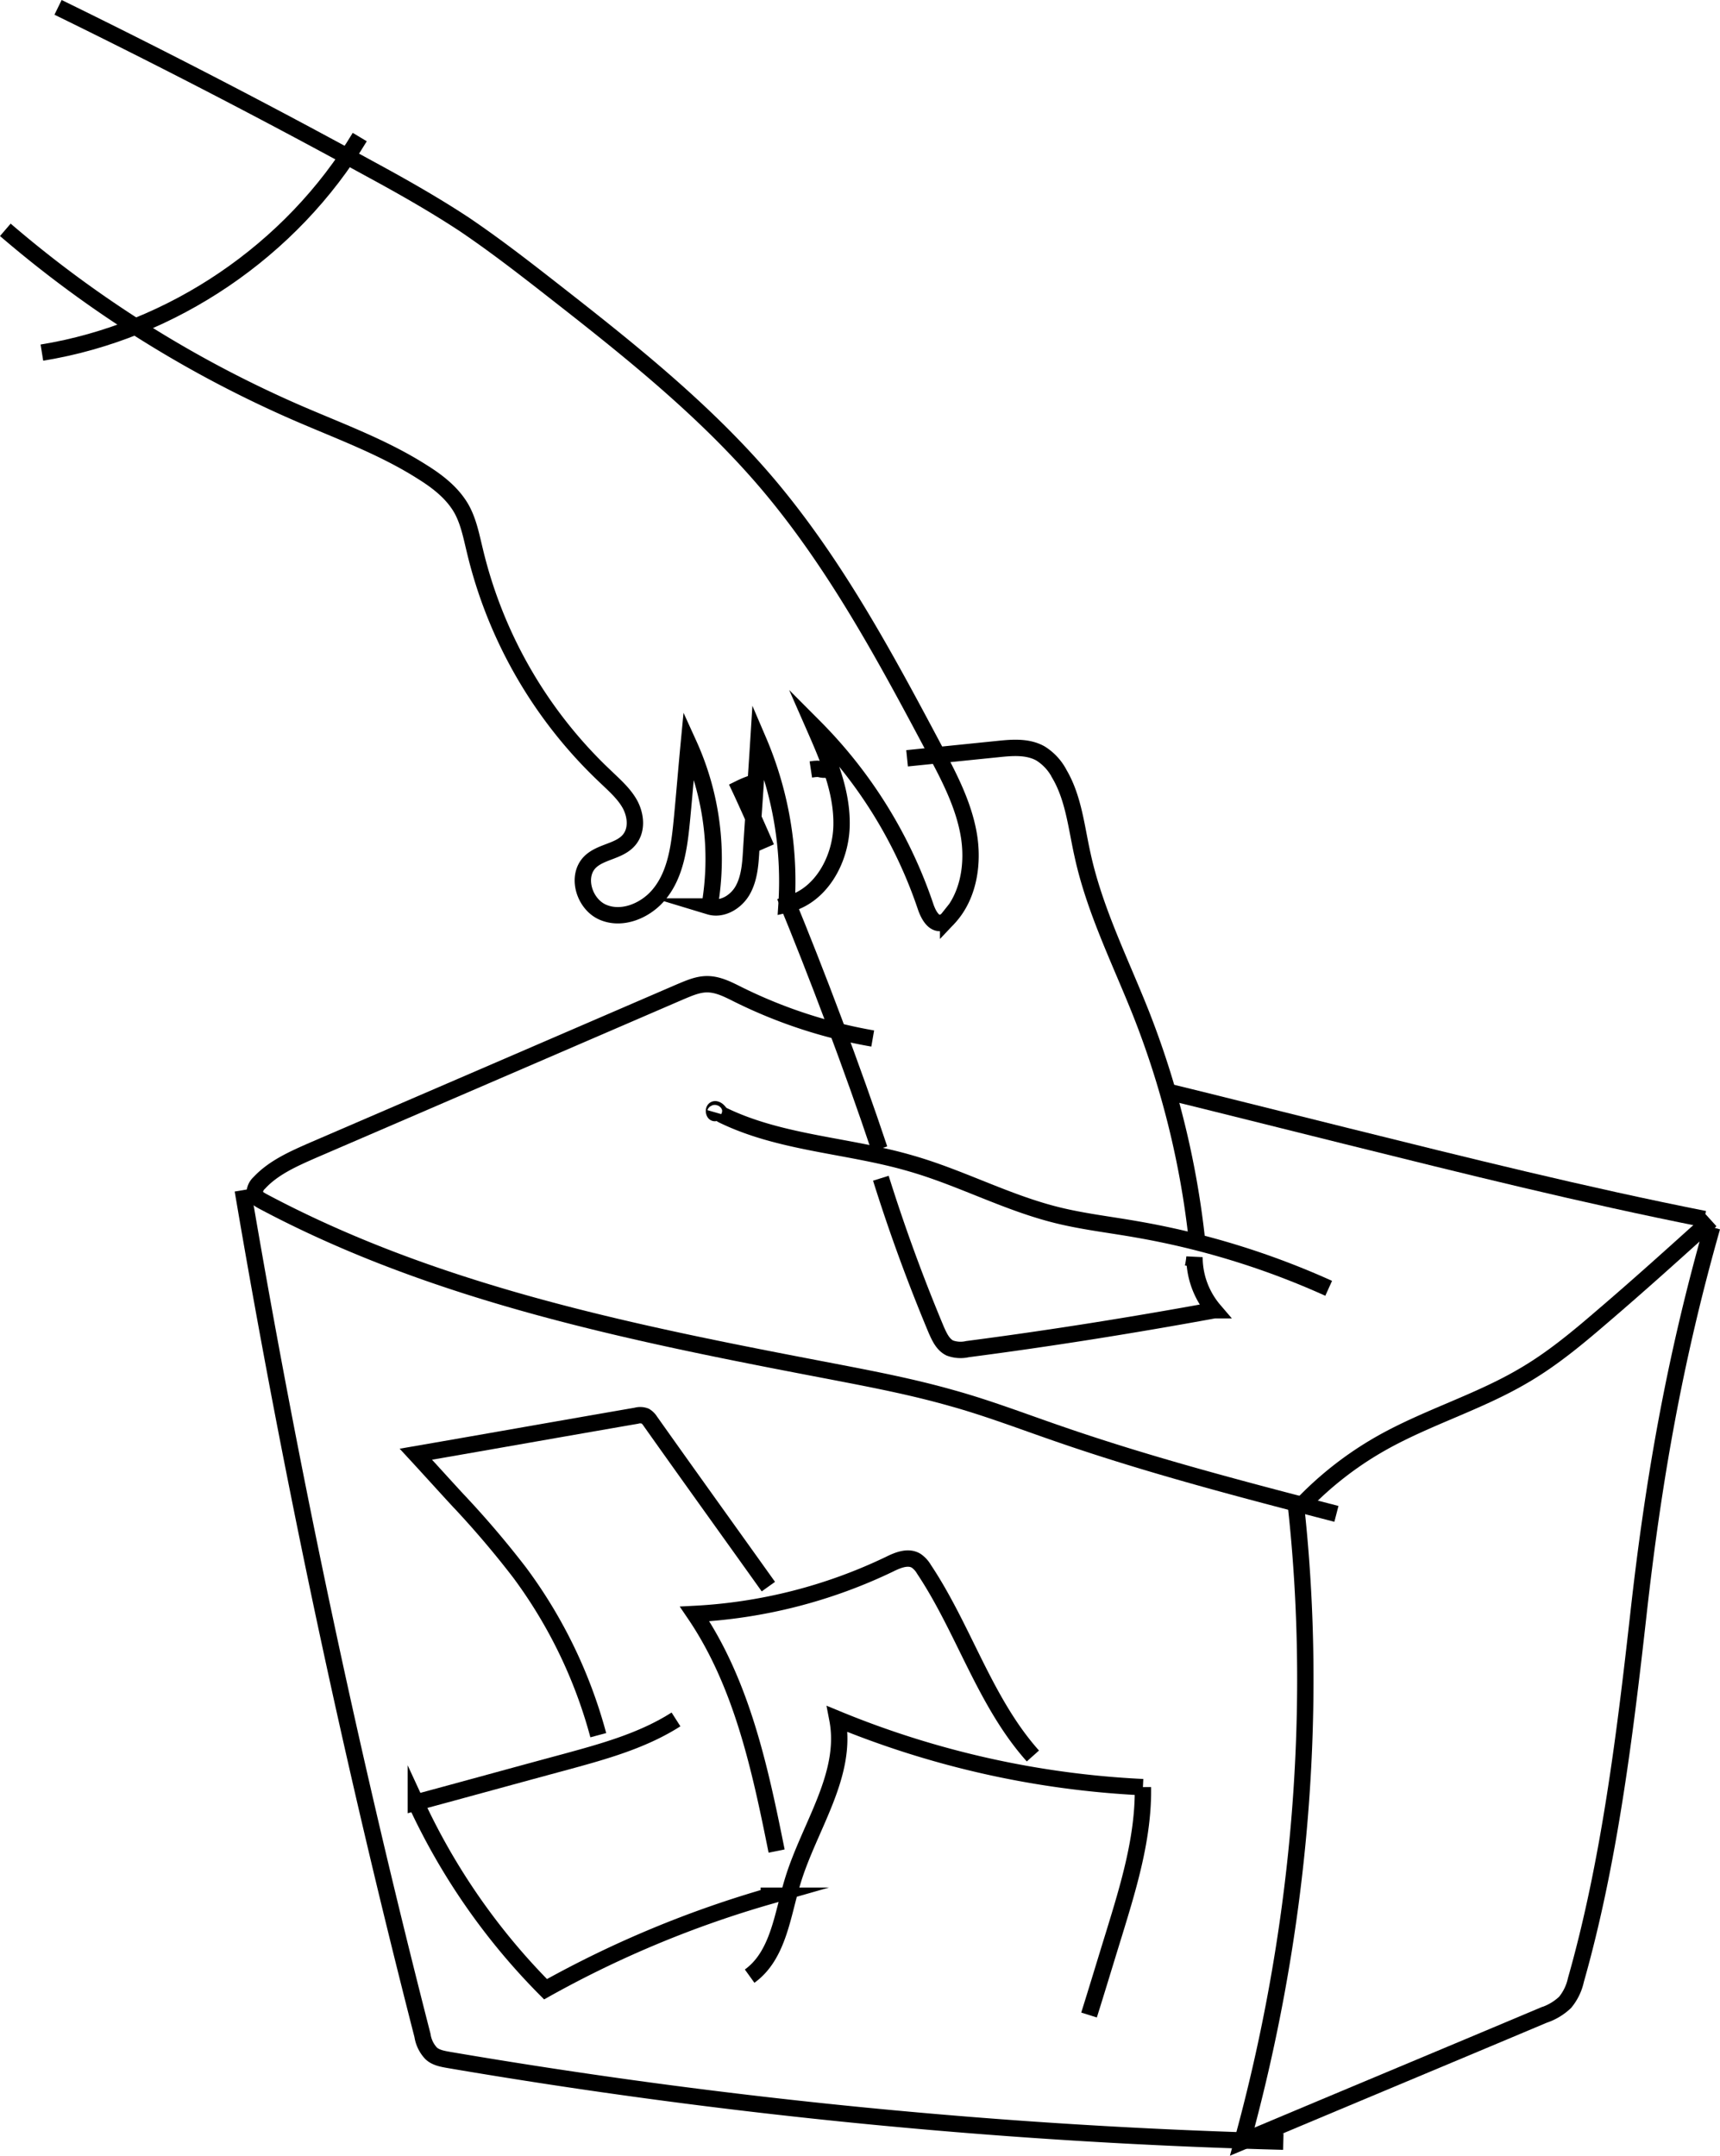 <svg xmlns="http://www.w3.org/2000/svg" width="446.965" height="560.061" viewBox="0 0 446.965 560.061">
  <g id="vote-2831241" transform="translate(-82.314 -111.59)">
    <path id="XMLID_2_" d="M205.5,428.6c-9.3,8.4-18.6,16.8-28.2,25-6.5,5.6-13.1,11.1-20.5,15.4-11.7,6.9-25,10.8-36.9,17.5a89.285,89.285,0,0,0-22.1,17.6c5.8,54.5.4,111.1-14.1,163.9,26.1-11,52.3-21.9,78.4-32.9a14.715,14.715,0,0,0,5.5-3.3,13.644,13.644,0,0,0,2.8-5.8c8.6-30.2,12.7-63.4,16.2-94.6,3.9-35.2,9.5-66.9,19.2-101" transform="translate(321.433)" fill="none" stroke="#000" stroke-miterlimit="10" stroke-width="4.252"/>
    <path id="XMLID_3_" d="M225.2,428.3c-31.3-6.2-62.2-13.9-93.2-21.6-11.5-2.9-23-5.7-34.5-8.6-3.9-1-7.8-1.9-11.8-2.9" transform="translate(300.033)" fill="none" stroke="#000" stroke-miterlimit="10" stroke-width="4.252"/>
    <path id="XMLID_4_" d="M473.735,504.9c-24.3-6.3-48.5-12.6-72.2-20.8-9.3-3.2-18.4-6.7-27.8-9.3-10.2-2.9-20.6-4.9-31-6.9-50.8-9.7-102.4-19.9-148-44.2-.9-.5-1.8-1-2.1-2a3.579,3.579,0,0,1,1.2-2.8c3.7-4,9-6.3,14-8.5q47.7-20.55,95.3-41.1c2.4-1,4.8-2.1,7.4-2,2.7.1,5.2,1.4,7.6,2.6a127.928,127.928,0,0,0,35.1,11.5" transform="translate(-44.135)" fill="none" stroke="#000" stroke-miterlimit="10" stroke-width="4.252"/>
    <path id="XMLID_5_" d="M347.039,446.3a206.6,206.6,0,0,0-49.8-15.3c-7.3-1.3-14.7-2.1-21.9-4-12.6-3.3-24.2-9.5-36.7-13.1-16.3-4.8-33.9-5.2-49.1-12.6-.7-.3-1-1.3-1.8-1.5s-.3,1.5-.1.8" transform="translate(80.55)" fill="none" stroke="#000" stroke-miterlimit="10" stroke-width="4.252"/>
    <path id="XMLID_6_" d="M324.693,635.1c2.2-7,4.3-14,6.5-21.1,3.8-12.4,7.7-25.1,7.5-38.1a238.5,238.5,0,0,1-79.4-17.7c2.8,14.5-7.3,27.9-11.6,42.1-2.7,8.8-3.7,19.3-11.2,24.7" transform="translate(40.623)" fill="none" stroke="#000" stroke-miterlimit="10" stroke-width="4.252"/>
    <path id="XMLID_7_" d="M353.7,567.8c-12.5-14-17.9-32.9-28.3-48.5a6.92,6.92,0,0,0-2-2.2c-2.1-1.3-4.8-.2-7,.9a132.791,132.791,0,0,1-50.6,12.9c12.3,18.1,17,40.2,21.3,61.6" transform="translate(-2.975)" fill="none" stroke="#000" stroke-miterlimit="10" stroke-width="4.252"/>
    <path id="XMLID_8_" d="M428.4,523.8c-10.2-14.3-20.5-28.6-30.7-43a4.036,4.036,0,0,0-1.3-1.3,3.63,3.63,0,0,0-2.3-.1c-19.1,3.3-38.2,6.7-57.3,10,3.6,3.9,7.2,7.9,10.8,11.8a245.85,245.85,0,0,1,16.2,19,125.162,125.162,0,0,1,20.4,42.2" transform="translate(-146.415)" fill="none" stroke="#000" stroke-miterlimit="10" stroke-width="4.252"/>
    <path id="XMLID_9_" d="M403.8,558.3c-8.6,5.5-18.7,8.3-28.6,11-13,3.5-26,7.1-39,10.6a169.639,169.639,0,0,0,33.7,48.5,274.753,274.753,0,0,1,58.5-24.3h-2.6" transform="translate(-145.821)" fill="none" stroke="#000" stroke-miterlimit="10" stroke-width="4.252"/>
    <path id="XMLID_10_" d="M476.8,668a1529.012,1529.012,0,0,1-216.7-21.2c-1.7-.3-3.6-.6-4.8-1.8a8.626,8.626,0,0,1-2.2-4.6q-27.9-108.75-46.7-219.6" transform="translate(-61)" fill="none" stroke="#000" stroke-miterlimit="10" stroke-width="4.252"/>
    <path id="XMLID_11_" d="M297,433.5a227.632,227.632,0,0,0-14.5-58.6c-5.4-13.6-12.1-26.9-15.2-41.2-1.6-7.1-2.3-14.7-6-21a13.724,13.724,0,0,0-5-5.4c-3.3-1.8-7.2-1.5-11-1.1-7.9.8-15.7,1.6-23.6,2.4" transform="translate(96.33)" fill="none" stroke="#000" stroke-miterlimit="10" stroke-width="4.252"/>
    <path id="XMLID_19_" d="M305.9,344.4c8.2,19.8,17.8,45.3,24.6,65.7" transform="translate(-19.647)" fill="none" stroke="#000" stroke-miterlimit="10" stroke-width="4.252"/>
    <path id="XMLID_17_" d="M339.6,314.9a25.016,25.016,0,0,0-3.8,1.5c1.7,3.6,5.3,11.7,6.9,15.4" transform="translate(-61.225)" fill="none" stroke="#000" stroke-miterlimit="10" stroke-width="4.252"/>
    <path id="XMLID_16_" d="M323.8,311.5c-3.4.3-1.7-.5-5,0" transform="translate(-25.778)" fill="none" stroke="#000" stroke-miterlimit="10" stroke-width="4.252"/>
    <path id="XMLID_12_" d="M217.2,417.7c4.2,13.4,9,26.5,14.4,39.4.8,1.8,1.7,3.8,3.5,4.7a8,8,0,0,0,4.6.3c21.5-2.8,42.8-6.2,64.1-10.1a21.206,21.206,0,0,1-5.1-13.8,23.362,23.362,0,0,1-.4,2.6" transform="translate(94.018)" fill="none" stroke="#000" stroke-miterlimit="10" stroke-width="4.252"/>
    <path id="XMLID_14_" d="M301.378,113.5q41.1,20.1,81.1,42c8.3,4.5,16.6,9.2,24.5,14.4,7.1,4.8,13.9,10,20.7,15.3,20.5,16,41.2,32.2,58.1,52.1,17.6,20.8,30.6,45,43.4,69.1,3.7,6.9,7.4,14,8.8,21.7s.1,16.4-5.3,22.1a3.316,3.316,0,0,1-1.6,1.1c-2.1.6-3.5-2-4.2-4a120.965,120.965,0,0,0-29-46.9c3.6,8.2,7.3,16.7,7.1,25.7s-5.5,18.5-14.3,20.5a92.761,92.761,0,0,0-7.3-42.6c-.6,9.6-1.3,19.3-1.9,28.9-.2,3.4-.5,7-2.2,10s-5.3,5.2-8.6,4.2a72,72,0,0,0-5.4-42.2c-.6,6.3-1.1,12.5-1.7,18.8-.7,7.3-1.5,15.1-6.3,20.6-3.5,4-9.4,6.4-14.3,4.3s-7.1-9.4-3.3-13.1c2.8-2.7,7.6-2.7,10.1-5.7,2.1-2.5,1.8-6.2.3-9.1-1.5-2.8-4-5-6.3-7.2a118.5,118.5,0,0,1-34.1-58.9c-.9-3.7-1.6-7.4-3.4-10.7-2.3-4.1-6.1-7.1-10.1-9.6-10-6.4-21.2-10.5-32.1-15.2a300.069,300.069,0,0,1-76.4-47.8" transform="translate(-203.978)" fill="none" stroke="#000" stroke-miterlimit="10" stroke-width="4.252"/>
    <path id="XMLID_15_" d="M529,147.2c-17.7,29.4-48.7,50.5-82.6,56" transform="translate(-353.2)" fill="none" stroke="#000" stroke-miterlimit="10" stroke-width="4.252"/>
  </g>
</svg>
